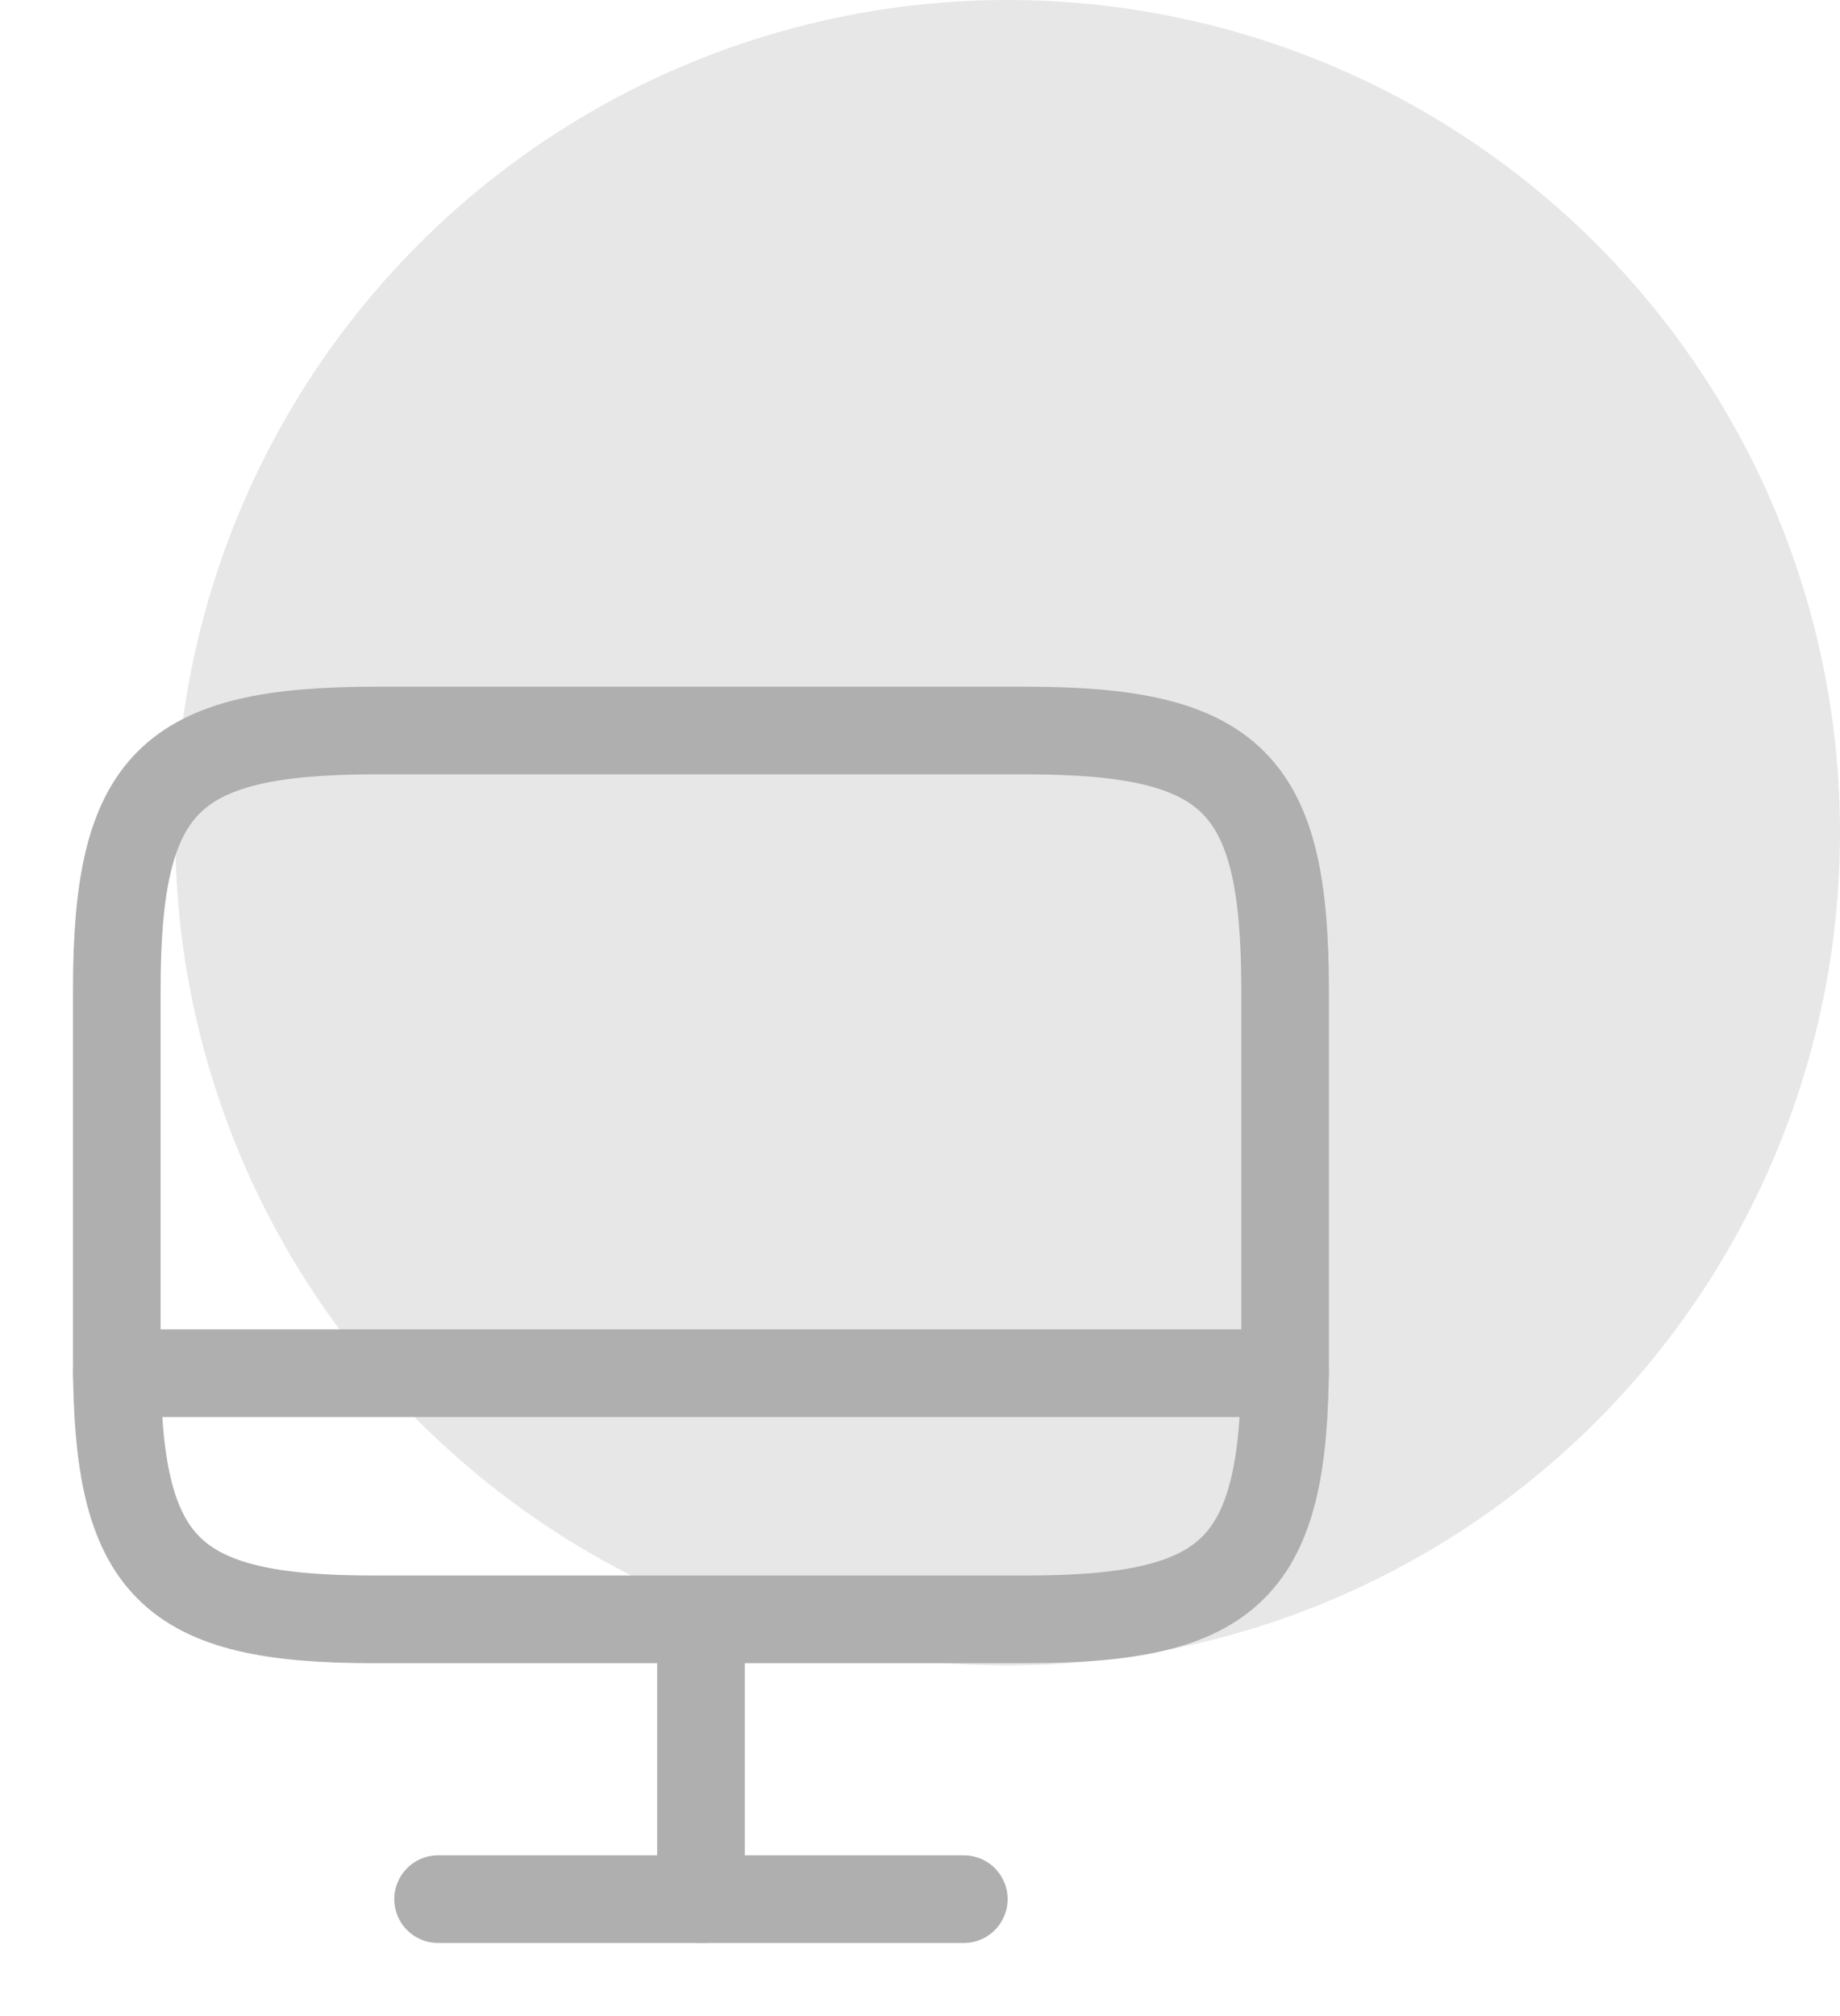 <svg width="21" height="23" viewBox="0 0 21 23" fill="none" xmlns="http://www.w3.org/2000/svg">
<circle cx="11.5" cy="9.5" r="9.5" fill="#AFAFAF" fill-opacity="0.29"/>
<path d="M4.293 8.334H11.7C14.073 8.334 14.667 8.927 14.667 11.293V15.514C14.667 17.887 14.073 18.474 11.707 18.474H4.293C1.927 18.48 1.333 17.887 1.333 15.52V11.293C1.333 8.927 1.927 8.334 4.293 8.334Z" stroke="#AFAFAF" stroke-linecap="round" stroke-linejoin="round"/>
<path d="M8 18.48V21.667" stroke="#AFAFAF" stroke-linecap="round" stroke-linejoin="round"/>
<path d="M1.333 15.666H14.667" stroke="#AFAFAF" stroke-linecap="round" stroke-linejoin="round"/>
<path d="M5 21.666H11" stroke="#AFAFAF" stroke-linecap="round" stroke-linejoin="round"/>
</svg>
